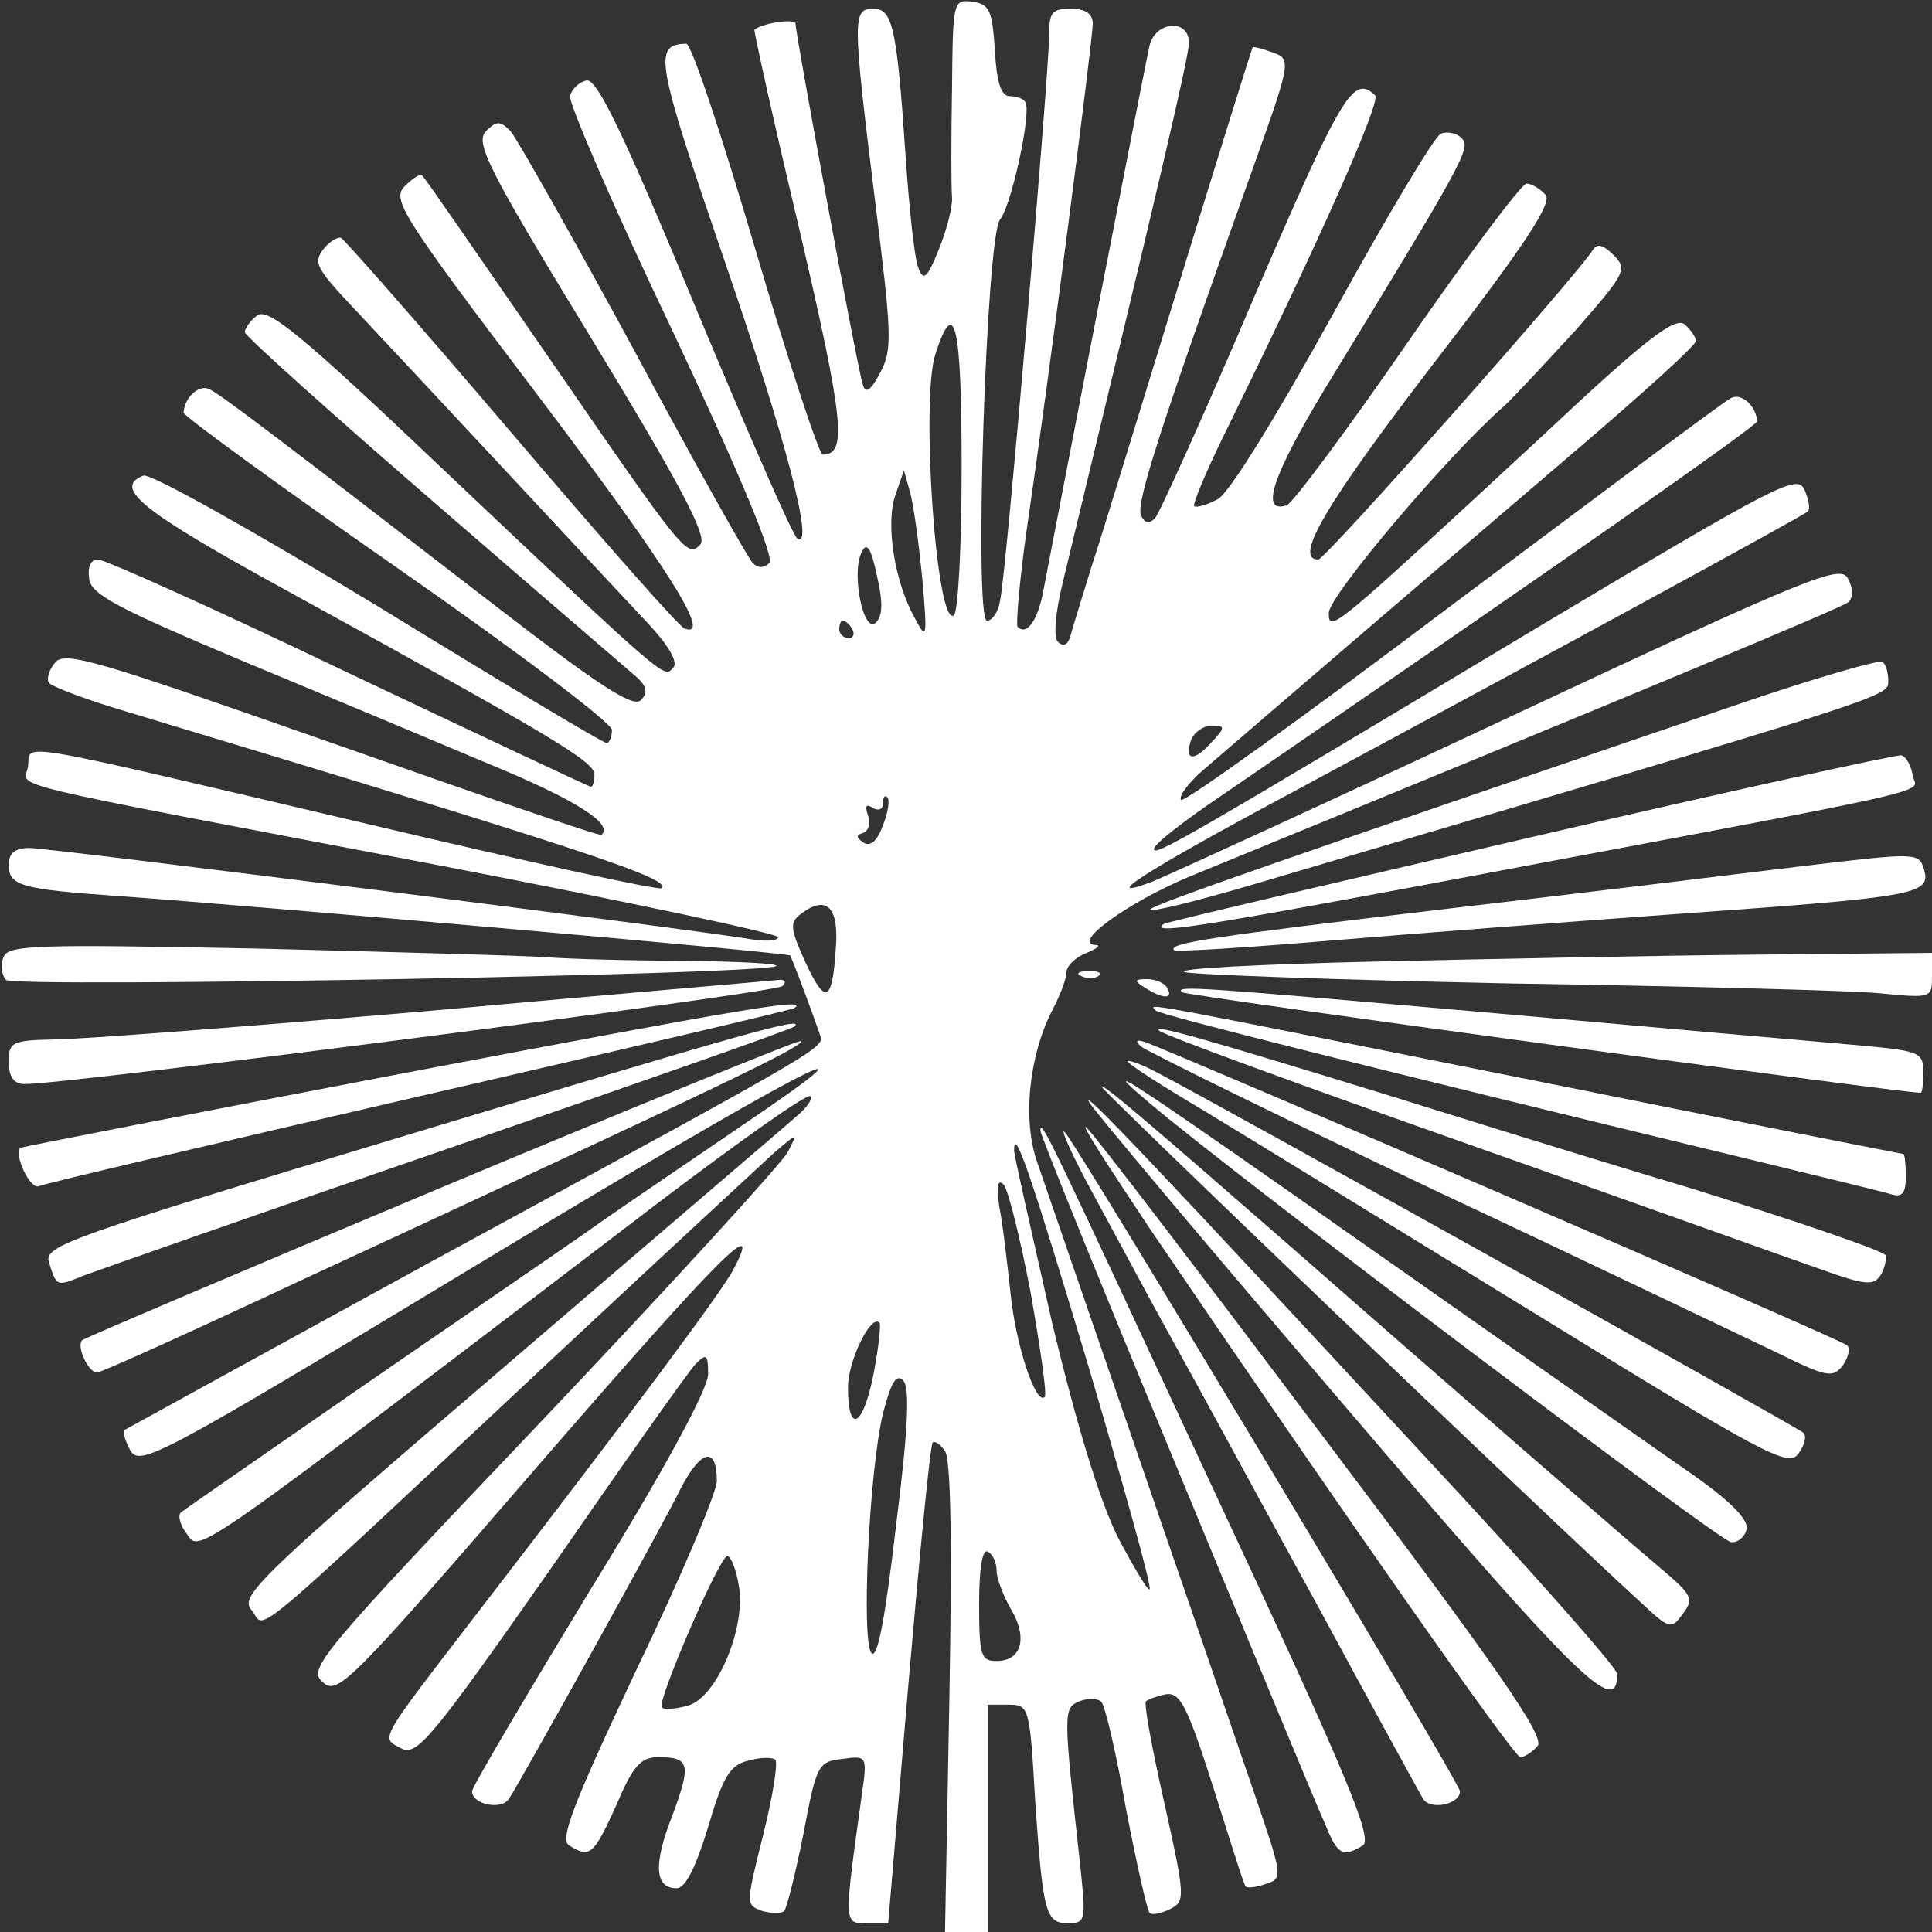 <svg width="221" height="221" xmlns="http://www.w3.org/2000/svg" version="1.0" preserveAspectRatio="xMidYMid meet">
 <rect width="100%" height="100%" fill="#333333" stroke="none"/>
 <g>
  <title>Layer 1</title>
  <g transform="translate(0 221) scale(0.1 -0.1)" fill="#000000" id="svg_1">
   <path fill="#ffffff" d="m1089,2108c-1,-57 -1,-112 0,-123c1,-11 -6,-38 -15,-60c-14,-35 -18,-37 -24,-20c-4,11 -10,67 -14,125c-10,149 -15,170 -37,170c-24,0 -24,-10 2,-220c19,-152 20,-170 6,-196c-11,-21 -17,-25 -20,-14c-6,17 -77,401 -77,413c0,6 -37,1 -47,-7c-1,-1 22,-105 52,-231c51,-219 54,-255 26,-255c-4,0 -39,106 -77,235c-38,129 -73,235 -79,235c-38,-1 -35,-18 43,-246c72,-209 104,-333 84,-320c-5,3 -57,122 -117,266c-82,198 -112,260 -124,258c-9,-2 -17,-10 -19,-18c-1,-9 51,-130 118,-270c79,-168 116,-258 110,-264c-6,-6 -13,-6 -19,0c-5,5 -67,115 -136,244c-70,129 -134,242 -141,250c-12,12 -16,12 -28,0c-13,-13 2,-43 121,-238c101,-166 133,-226 124,-235c-15,-15 -17,-13 -176,218c-76,110 -139,202 -142,204c-2,3 -11,-3 -20,-12c-15,-15 -5,-32 152,-239c149,-197 201,-279 168,-267c-6,2 -95,103 -198,224c-103,121 -191,221 -195,223c-4,1 -13,-4 -20,-13c-11,-14 -8,-21 21,-53c94,-100 319,-342 352,-377c23,-25 33,-43 27,-49c-11,-11 -2,-20 -263,227c-162,154 -201,186 -213,176c-8,-6 -14,-15 -14,-19c0,-4 98,-92 217,-195c120,-104 225,-194 233,-201c10,-10 11,-17 3,-25c-9,-9 -51,19 -165,107c-250,193 -312,240 -327,248c-12,8 -30,-8 -31,-26c0,-4 110,-84 245,-178c135,-94 245,-177 245,-185c0,-8 -3,-15 -6,-15c-4,0 -121,70 -261,156c-142,86 -261,153 -269,150c-35,-14 -3,-40 163,-131c304,-167 353,-196 353,-211c0,-8 -2,-14 -4,-14c-2,0 -127,59 -277,130c-150,72 -279,130 -287,130c-8,0 -12,-8 -10,-22c2,-18 33,-34 173,-93c94,-39 223,-93 287,-120c99,-41 140,-68 126,-80c-2,-2 -140,46 -308,105c-268,94 -306,106 -317,92c-7,-8 -10,-19 -7,-23c2,-4 44,-20 92,-34c520,-157 620,-190 609,-201c-3,-3 -157,31 -343,75c-413,97 -378,91 -382,64c-4,-25 -48,-14 471,-113c213,-41 387,-78 387,-82c0,-4 -12,-5 -27,-3c-55,10 -807,105 -829,105c-17,0 -24,-6 -24,-19c0,-24 12,-28 125,-36c155,-11 768,-65 769,-68c9,-21 29,-76 33,-88c5,-19 34,-2 -447,-264c-190,-104 -346,-190 -348,-191c-2,-1 1,-12 7,-23c11,-19 32,-8 393,210c369,223 497,290 306,161c-51,-35 -127,-86 -168,-115c-41,-29 -163,-112 -270,-186c-107,-74 -198,-137 -203,-141c-4,-3 -1,-15 7,-25c15,-21 0,-32 544,383c90,68 166,122 169,118c3,-3 -4,-13 -16,-23c-11,-10 -160,-137 -330,-283c-287,-246 -308,-266 -293,-282c17,-21 -17,-50 342,286c124,116 239,222 254,236c29,25 29,25 17,2c-7,-13 -133,-151 -281,-307c-256,-269 -268,-284 -251,-299c17,-16 30,-3 247,248c208,240 258,290 223,224c-12,-24 -118,-166 -289,-388c-119,-155 -115,-147 -91,-160c18,-9 34,10 172,207c83,120 157,225 165,233c12,12 14,11 14,-12c0,-17 -51,-111 -135,-247c-74,-122 -135,-225 -135,-230c0,-15 33,-22 42,-9c15,23 175,311 197,356c23,44 41,48 41,8c0,-13 -41,-110 -92,-216c-73,-155 -88,-194 -77,-201c24,-15 28,-11 54,46c19,45 28,55 48,55c36,0 38,-8 16,-67c-22,-56 -20,-83 5,-83c10,0 22,24 36,70c17,58 25,71 46,76c14,4 28,4 31,1c3,-4 -3,-42 -14,-86c-20,-80 -20,-80 -1,-87c11,-3 22,-3 25,0c3,3 13,43 22,88c15,80 17,83 45,86c28,4 28,3 22,-40c-21,-151 -21,-148 6,-148l24,0l23,272c13,150 25,275 28,278c2,2 9,-2 14,-10c7,-10 8,-112 5,-282l-5,-268l25,0l24,0l0,130l0,130l24,0c23,0 24,-3 30,-108c9,-131 12,-142 38,-142c20,0 20,4 14,63c-20,181 -20,183 -1,191c10,4 22,3 25,-1c4,-4 17,-59 28,-122c12,-62 24,-116 27,-119c2,-3 13,-1 23,4c18,9 18,13 -6,121c-14,62 -24,115 -21,117c2,2 13,6 23,8c16,2 24,-13 54,-107c19,-60 35,-112 37,-113c2,-2 12,-1 23,3c20,6 19,9 -13,103c-47,138 -230,668 -248,721c-18,49 -10,124 17,176c9,17 16,36 16,43c0,7 10,17 23,22c12,5 17,9 10,9c-28,2 38,49 107,78c527,216 747,308 754,314c6,5 6,16 0,27c-8,17 -41,4 -389,-159c-209,-98 -393,-182 -408,-188c-62,-23 -8,12 160,102c290,156 586,317 591,322c3,3 1,14 -4,25c-8,18 -31,6 -294,-151c-425,-255 -450,-269 -450,-260c0,5 33,31 73,58c390,267 617,426 617,431c-1,18 -19,34 -31,26c-8,-4 -151,-111 -318,-236c-167,-126 -306,-226 -310,-223c-3,4 8,19 24,33c59,51 291,250 428,367c75,64 137,120 137,125c0,4 -6,13 -13,19c-11,9 -46,-18 -162,-127c-241,-223 -245,-227 -245,-203c0,19 135,179 200,236c12,11 49,51 83,88c56,64 59,69 43,85c-12,12 -19,14 -24,6c-18,-29 -306,-354 -314,-354c-29,0 9,64 131,223c105,136 137,185 129,194c-6,7 -16,13 -22,13c-6,-1 -67,-82 -136,-182c-69,-100 -131,-183 -138,-186c-31,-10 -17,33 44,134c160,262 167,275 156,286c-6,6 -17,8 -24,5c-7,-3 -62,-95 -123,-206c-67,-121 -119,-205 -132,-212c-13,-7 -25,-10 -27,-8c-2,2 13,38 33,79c112,228 181,384 174,391c-25,24 -38,2 -138,-230c-57,-134 -109,-249 -114,-254c-7,-7 -12,-5 -16,4c-5,15 21,96 123,382c49,137 50,139 28,147c-11,4 -22,7 -23,6c-1,-1 -38,-120 -83,-266c-45,-146 -90,-294 -102,-330c-11,-36 -22,-71 -24,-79c-3,-9 -8,-11 -14,-5c-5,5 -3,33 6,69c107,443 144,600 144,616c0,28 -38,25 -45,-3c-6,-26 -110,-563 -121,-621c-6,-35 -19,-55 -30,-44c-2,2 2,51 10,108c27,184 76,564 76,582c0,11 -8,17 -25,17c-22,0 -25,-4 -25,-32c0,-42 -49,-615 -56,-645c-2,-13 -9,-23 -15,-23c-15,0 -1,440 15,459c13,16 36,122 29,134c-2,4 -10,7 -18,7c-10,0 -15,16 -17,53c-3,45 -6,52 -25,55c-23,3 -23,1 -24,-100zm11,-432c0,-91 -4,-167 -9,-170c-20,-13 -38,247 -21,299c22,68 30,35 30,-129zm-45,-128c6,-68 5,-71 -8,-46c-24,42 -34,109 -23,141l10,29l7,-25c4,-14 10,-58 14,-99zm-53,-50c-14,-14 -28,54 -17,79c6,14 11,8 18,-25c7,-30 7,-46 -1,-54zm-27,-8c3,-5 1,-10 -4,-10c-6,0 -11,5 -11,10c0,6 2,10 4,10c3,0 8,-4 11,-10zm410,-130c-20,-22 -31,-20 -22,5c4,8 14,15 23,15c16,0 16,-2 -1,-20zm-375,-94c-6,-17 -14,-25 -22,-20c-9,6 -9,9 -1,11c7,3 9,11 6,20c-4,11 -2,14 5,9c7,-4 12,-2 12,5c0,7 2,10 5,7c3,-3 1,-17 -5,-32zm-54,-142c-4,-61 -12,-64 -35,-14c-18,40 -18,45 -3,56c28,20 42,6 38,-42zm290,-480c40,-136 72,-250 69,-252c-2,-2 -18,25 -36,59c-21,42 -47,127 -76,248c-23,102 -43,189 -43,195c0,29 19,-27 86,-250zm-67,87c11,-63 19,-117 16,-119c-10,-10 -33,59 -39,118c-4,36 -9,81 -13,100c-3,23 -2,32 5,25c5,-5 19,-61 31,-124zm-180,-94c-12,-60 -29,-68 -29,-14c0,30 26,84 36,74c2,-2 -1,-29 -7,-60zm26,-172c-12,-103 -21,-153 -28,-146c-12,12 -3,207 13,274c9,35 15,46 23,38c8,-8 6,-55 -8,-166zm115,-52c0,-8 7,-27 16,-43c20,-33 13,-60 -16,-60c-18,0 -20,6 -20,66c0,41 4,63 10,59c6,-3 10,-13 10,-22zm-295,-16c9,-48 -25,-129 -58,-138c-14,-4 -28,-5 -30,-2c-6,6 66,173 75,173c4,0 10,-15 13,-33z" id="svg_2"/>
   <path fill="#ffffff" d="m1990,1405c-528,-180 -666,-228 -674,-235c-5,-5 49,8 120,29c734,217 724,214 724,232c0,10 -3,20 -7,22c-5,2 -78,-19 -163,-48z" id="svg_3"/>
   <path fill="#ffffff" d="m1750,1252c-228,-53 -417,-97 -419,-99c-16,-12 37,-4 289,43c628,118 571,105 568,127c-2,11 -7,21 -13,23c-5,1 -197,-41 -425,-94z" id="svg_4"/>
   <path fill="#ffffff" d="m2060,1219c-74,-9 -254,-31 -400,-48c-280,-33 -324,-40 -317,-48c3,-2 83,3 178,11c96,8 278,22 404,31c267,19 284,22 276,50c-6,20 -7,20 -141,4z" id="svg_5"/>
   <path fill="#ffffff" d="m4,1115c-4,-9 -2,-21 3,-26c9,-9 871,6 881,16c3,3 -44,5 -104,6c-60,0 -131,2 -159,4c-27,2 -177,6 -333,10c-254,5 -283,4 -288,-10z" id="svg_6"/>
   <path fill="#ffffff" d="m1570,1110c-129,-3 -226,-8 -215,-12c11,-3 180,-9 375,-13c195,-3 383,-8 418,-11c62,-6 62,-6 62,20l0,26l-202,-2c-112,-1 -309,-5 -438,-8z" id="svg_7"/>
   <path fill="#ffffff" d="m1238,1093c7,-3 16,-2 19,1c4,3 -2,6 -13,5c-11,0 -14,-3 -6,-6z" id="svg_8"/>
   <path fill="#ffffff" d="m495,1054c-209,-18 -404,-33 -432,-33c-50,-1 -53,-3 -53,-26c0,-17 6,-25 18,-25c45,-1 858,104 867,112c5,5 3,8 -5,7c-8,-1 -186,-16 -395,-35z" id="svg_9"/>
   <path fill="#ffffff" d="m1310,1080c20,-13 33,-13 25,0c-3,6 -14,10 -23,10c-15,0 -15,-2 -2,-10z" id="svg_10"/>
   <path fill="#ffffff" d="m1352,1075c3,-4 821,-115 845,-115c2,0 3,11 3,24c0,23 -4,24 -82,31c-46,4 -229,20 -408,36c-342,30 -366,32 -358,24z" id="svg_11"/>
   <path fill="#ffffff" d="m465,983c-241,-46 -440,-85 -442,-86c-7,-8 11,-47 21,-44c6,3 202,49 436,103c234,54 427,99 429,101c16,12 -54,0 -444,-74z" id="svg_12"/>
   <path fill="#ffffff" d="m1322,1054c5,-5 261,-69 658,-165c91,-22 173,-42 183,-45c13,-4 17,1 17,20c0,14 -1,26 -3,26c-1,0 -194,38 -427,85c-456,91 -436,88 -428,79z" id="svg_13"/>
   <path fill="#ffffff" d="m467,912c-391,-118 -417,-127 -411,-146c9,-28 8,-28 40,-15c16,6 204,72 419,146c214,74 392,136 394,139c12,12 -58,-8 -442,-124z" id="svg_14"/>
   <path fill="#ffffff" d="m1326,1031c5,-5 164,-63 354,-130c190,-67 371,-132 403,-143c50,-18 60,-19 68,-7c5,8 7,18 6,23c-2,5 -104,40 -227,78c-124,37 -274,84 -335,103c-224,69 -278,84 -269,76z" id="svg_15"/>
   <path fill="#ffffff" d="m501,850c-222,-93 -405,-171 -407,-173c-7,-7 7,-37 17,-37c5,0 113,49 241,109c128,59 280,130 338,157c165,77 236,112 225,113c-5,0 -192,-76 -414,-169z" id="svg_16"/>
   <path fill="#ffffff" d="m1305,1013c6,-5 156,-79 335,-164c179,-84 354,-168 390,-185c59,-29 66,-31 78,-16c6,9 9,19 5,23c-7,7 -753,328 -803,347c-10,3 -12,2 -5,-5z" id="svg_17"/>
   <path fill="#ffffff" d="m1290,996c0,-3 39,-28 88,-57c48,-29 217,-133 377,-231c263,-162 291,-177 302,-161c7,9 10,20 6,24c-8,7 -673,378 -741,413c-17,9 -32,14 -32,12z" id="svg_18"/>
   <path fill="#ffffff" d="m1314,949c99,-84 653,-502 666,-503c8,-1 16,6 18,15c2,11 -19,32 -60,61c-35,24 -191,134 -348,244c-296,208 -341,238 -276,183z" id="svg_19"/>
   <path fill="#ffffff" d="m1260,967c0,-4 500,-483 618,-591c32,-30 34,-30 47,-12c13,17 10,22 -23,50c-37,31 -257,222 -421,366c-165,144 -221,192 -221,187z" id="svg_20"/>
   <path fill="#ffffff" d="m1246,949c5,-9 136,-165 292,-347c268,-314 312,-357 312,-307c0,7 -100,120 -222,251c-301,325 -393,422 -382,403z" id="svg_21"/>
   <path fill="#ffffff" d="m1315,805c224,-330 417,-605 424,-605c5,0 14,6 20,13c8,11 -45,88 -245,353c-140,186 -262,346 -271,354c-9,8 24,-43 72,-115z" id="svg_22"/>
   <path fill="#ffffff" d="m1190,917c0,-5 70,-178 156,-385c86,-208 162,-392 170,-409c14,-35 20,-38 43,-24c12,8 -20,84 -169,403c-193,415 -199,428 -200,415z" id="svg_23"/>
   <path fill="#ffffff" d="m1250,845c24,-44 66,-123 95,-175c29,-52 102,-187 164,-300c61,-113 115,-211 119,-218c9,-13 42,-6 42,9c0,10 -438,740 -452,754c-6,6 8,-26 32,-70z" id="svg_24"/>
  </g>
 </g>

</svg>
